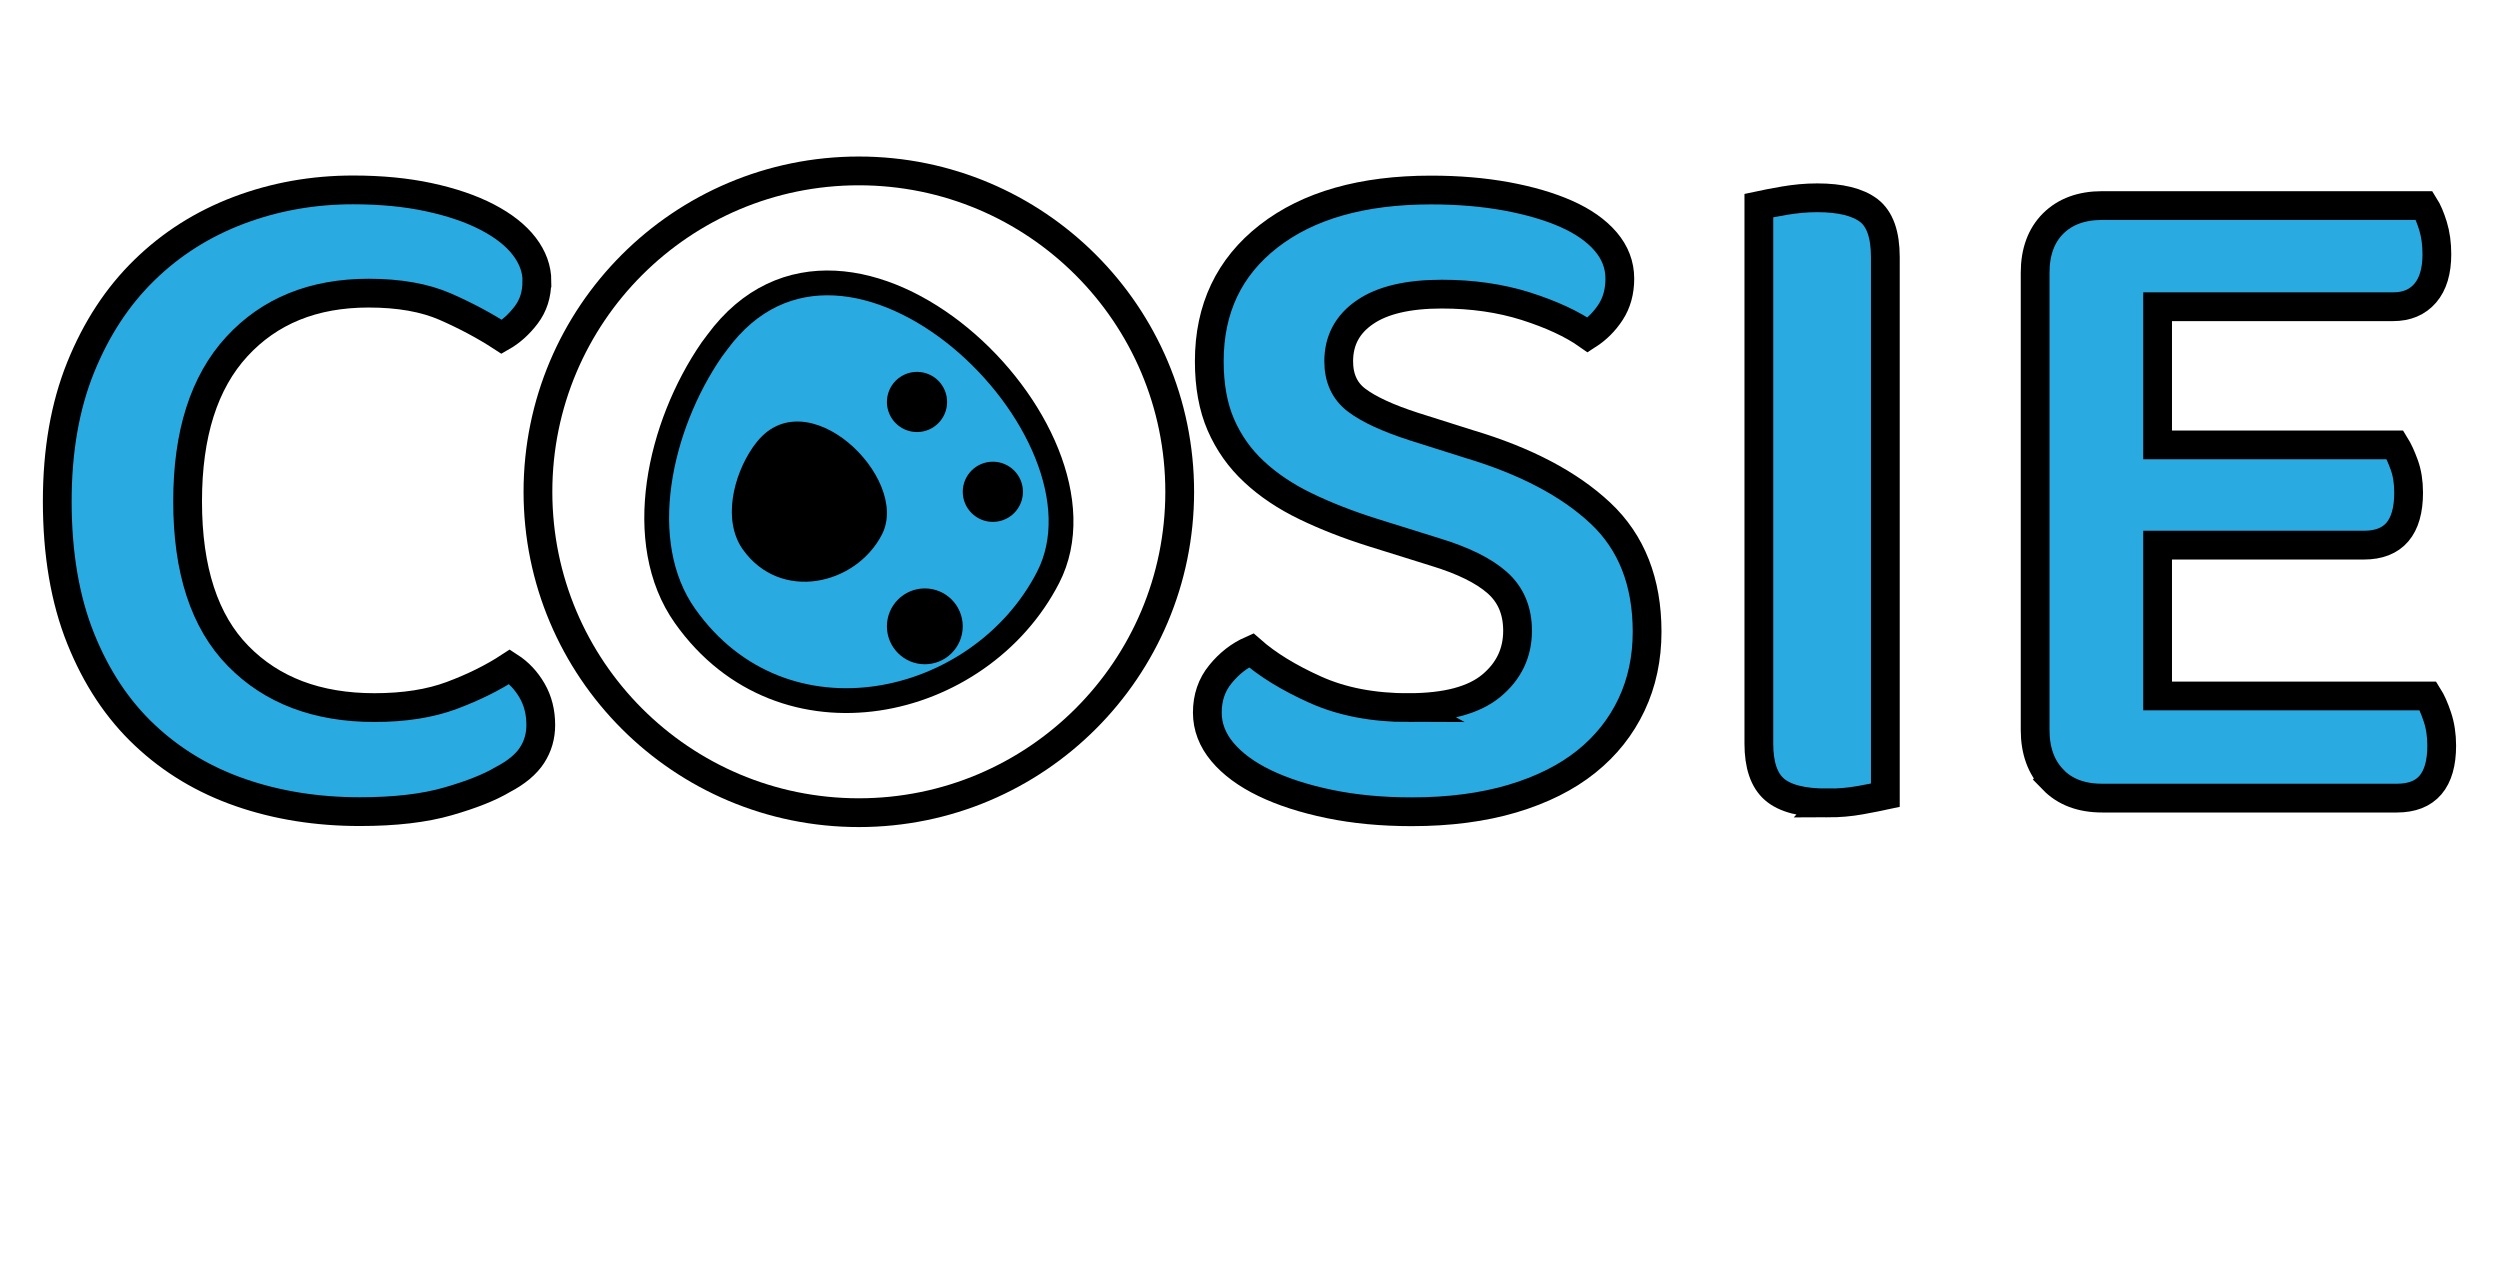 <?xml version="1.0" encoding="UTF-8"?>
<svg id="uuid-685d414d-ce96-4f18-a571-823eb07a9efc" data-name="图层 2" xmlns="http://www.w3.org/2000/svg" viewBox="0 0 43.443 22.37">
  <g id="uuid-016c7627-ba13-4651-b40f-06daeff99187" data-name="图层 1">
    <g>
      <g>
        <path d="M9.329,4.891c0,.226-.062.42-.186.583s-.265.29-.423.38c-.293-.191-.62-.366-.98-.524-.361-.158-.806-.236-1.335-.236-.958,0-1.722.31-2.291.93-.569.62-.854,1.516-.854,2.688,0,1.195.293,2.091.879,2.688.586.598,1.375.896,2.367.896.519,0,.967-.07,1.344-.211.377-.141.713-.307,1.006-.499.158.102.288.24.389.414.102.175.152.375.152.6,0,.192-.05.367-.152.524s-.271.299-.507.422c-.226.135-.544.262-.955.38-.412.119-.921.178-1.53.178-.744,0-1.435-.11-2.071-.33s-1.192-.552-1.665-.998c-.474-.445-.845-1.006-1.116-1.682s-.406-1.471-.406-2.384c0-.879.135-1.654.406-2.325.271-.67.639-1.234,1.107-1.69.467-.457,1.014-.803,1.64-1.04.625-.236,1.288-.355,1.987-.355.484,0,.924.042,1.318.127s.733.2,1.015.347.496.315.643.507c.146.191.22.395.22.608Z" fill="#29abe2" stroke="#000" stroke-miterlimit="10" stroke-width=".5"/>
        <path d="M24.478,12.296c.653,0,1.133-.127,1.437-.38.305-.253.456-.572.456-.955,0-.35-.118-.628-.354-.837s-.598-.386-1.082-.533l-1.082-.338c-.429-.135-.817-.287-1.166-.456-.35-.169-.648-.369-.896-.601-.248-.23-.439-.501-.575-.812-.135-.31-.202-.679-.202-1.107,0-.913.344-1.637,1.031-2.172.688-.535,1.628-.803,2.823-.803.474,0,.909.037,1.31.11.4.074.747.175,1.04.305s.521.29.685.481c.163.192.245.406.245.643,0,.226-.054.42-.16.583-.107.164-.24.296-.397.397-.271-.191-.629-.357-1.073-.499-.446-.141-.933-.211-1.463-.211-.586,0-1.031.104-1.335.313-.305.208-.457.493-.457.854,0,.293.104.519.312.676.209.158.538.311.989.457l.964.305c.98.293,1.741.693,2.282,1.2s.812,1.195.812,2.062c0,.462-.09.885-.271,1.268-.181.383-.442.713-.786.989s-.772.49-1.285.643c-.513.152-1.096.228-1.749.228-.519,0-.995-.045-1.429-.135-.435-.09-.81-.211-1.125-.363-.315-.152-.561-.333-.735-.541s-.262-.437-.262-.685c0-.259.076-.482.229-.668.151-.186.329-.324.532-.414.281.248.653.477,1.116.685.462.208,1.003.312,1.623.312Z" fill="#29abe2" stroke="#000" stroke-miterlimit="10" stroke-width=".5"/>
        <path d="M31.748,13.953c-.429,0-.732-.079-.913-.236s-.271-.423-.271-.795V3.572c.102-.022.248-.051.439-.084s.383-.051.575-.051c.405,0,.704.074.896.22.192.147.288.417.288.812v9.35c-.102.022-.245.051-.432.085-.186.034-.38.05-.583.05Z" fill="#29abe2" stroke="#000" stroke-miterlimit="10" stroke-width=".5"/>
        <path d="M35.677,13.547c-.208-.214-.312-.501-.312-.862v-7.946c0-.36.104-.645.312-.854.209-.208.493-.313.854-.313h5.596c.057.09.107.209.152.355.045.147.067.311.067.491,0,.293-.067.519-.202.676-.136.158-.321.236-.559.236h-4.092v2.401h4.126c.056.09.109.206.16.347.051.141.076.302.076.482,0,.608-.259.913-.777.913h-3.585v2.621h4.7c.057.09.11.211.161.363s.076.318.076.499c0,.609-.26.913-.778.913h-5.122c-.361,0-.646-.107-.854-.321Z" fill="#29abe2" stroke="#000" stroke-miterlimit="10" stroke-width=".5"/>
      </g>
      <circle cx="14.924" cy="8.546" r="5.576" fill="none" stroke="#000" stroke-miterlimit="10" stroke-width=".5"/>
      <path d="M12.368,6.075c-.911,1.322-1.372,3.345-.464,4.629,1.7,2.404,5.125,1.633,6.309-.67,1.317-2.562-3.475-7.185-5.751-4.085l-.094.126Z" fill="#29abe2" stroke="#000" stroke-miterlimit="10" stroke-width=".431"/>
      <circle cx="17.253" cy="8.546" r=".523"/>
      <circle cx="16.071" cy="10.884" r=".659"/>
      <circle cx="15.935" cy="6.985" r=".523"/>
      <path d="M13.084,7.769c-.35.507-.526,1.283-.178,1.776.652.922,1.966.626,2.42-.257.505-.983-1.333-2.756-2.206-1.567l-.036.048Z"/>
    </g>
  </g>
</svg>